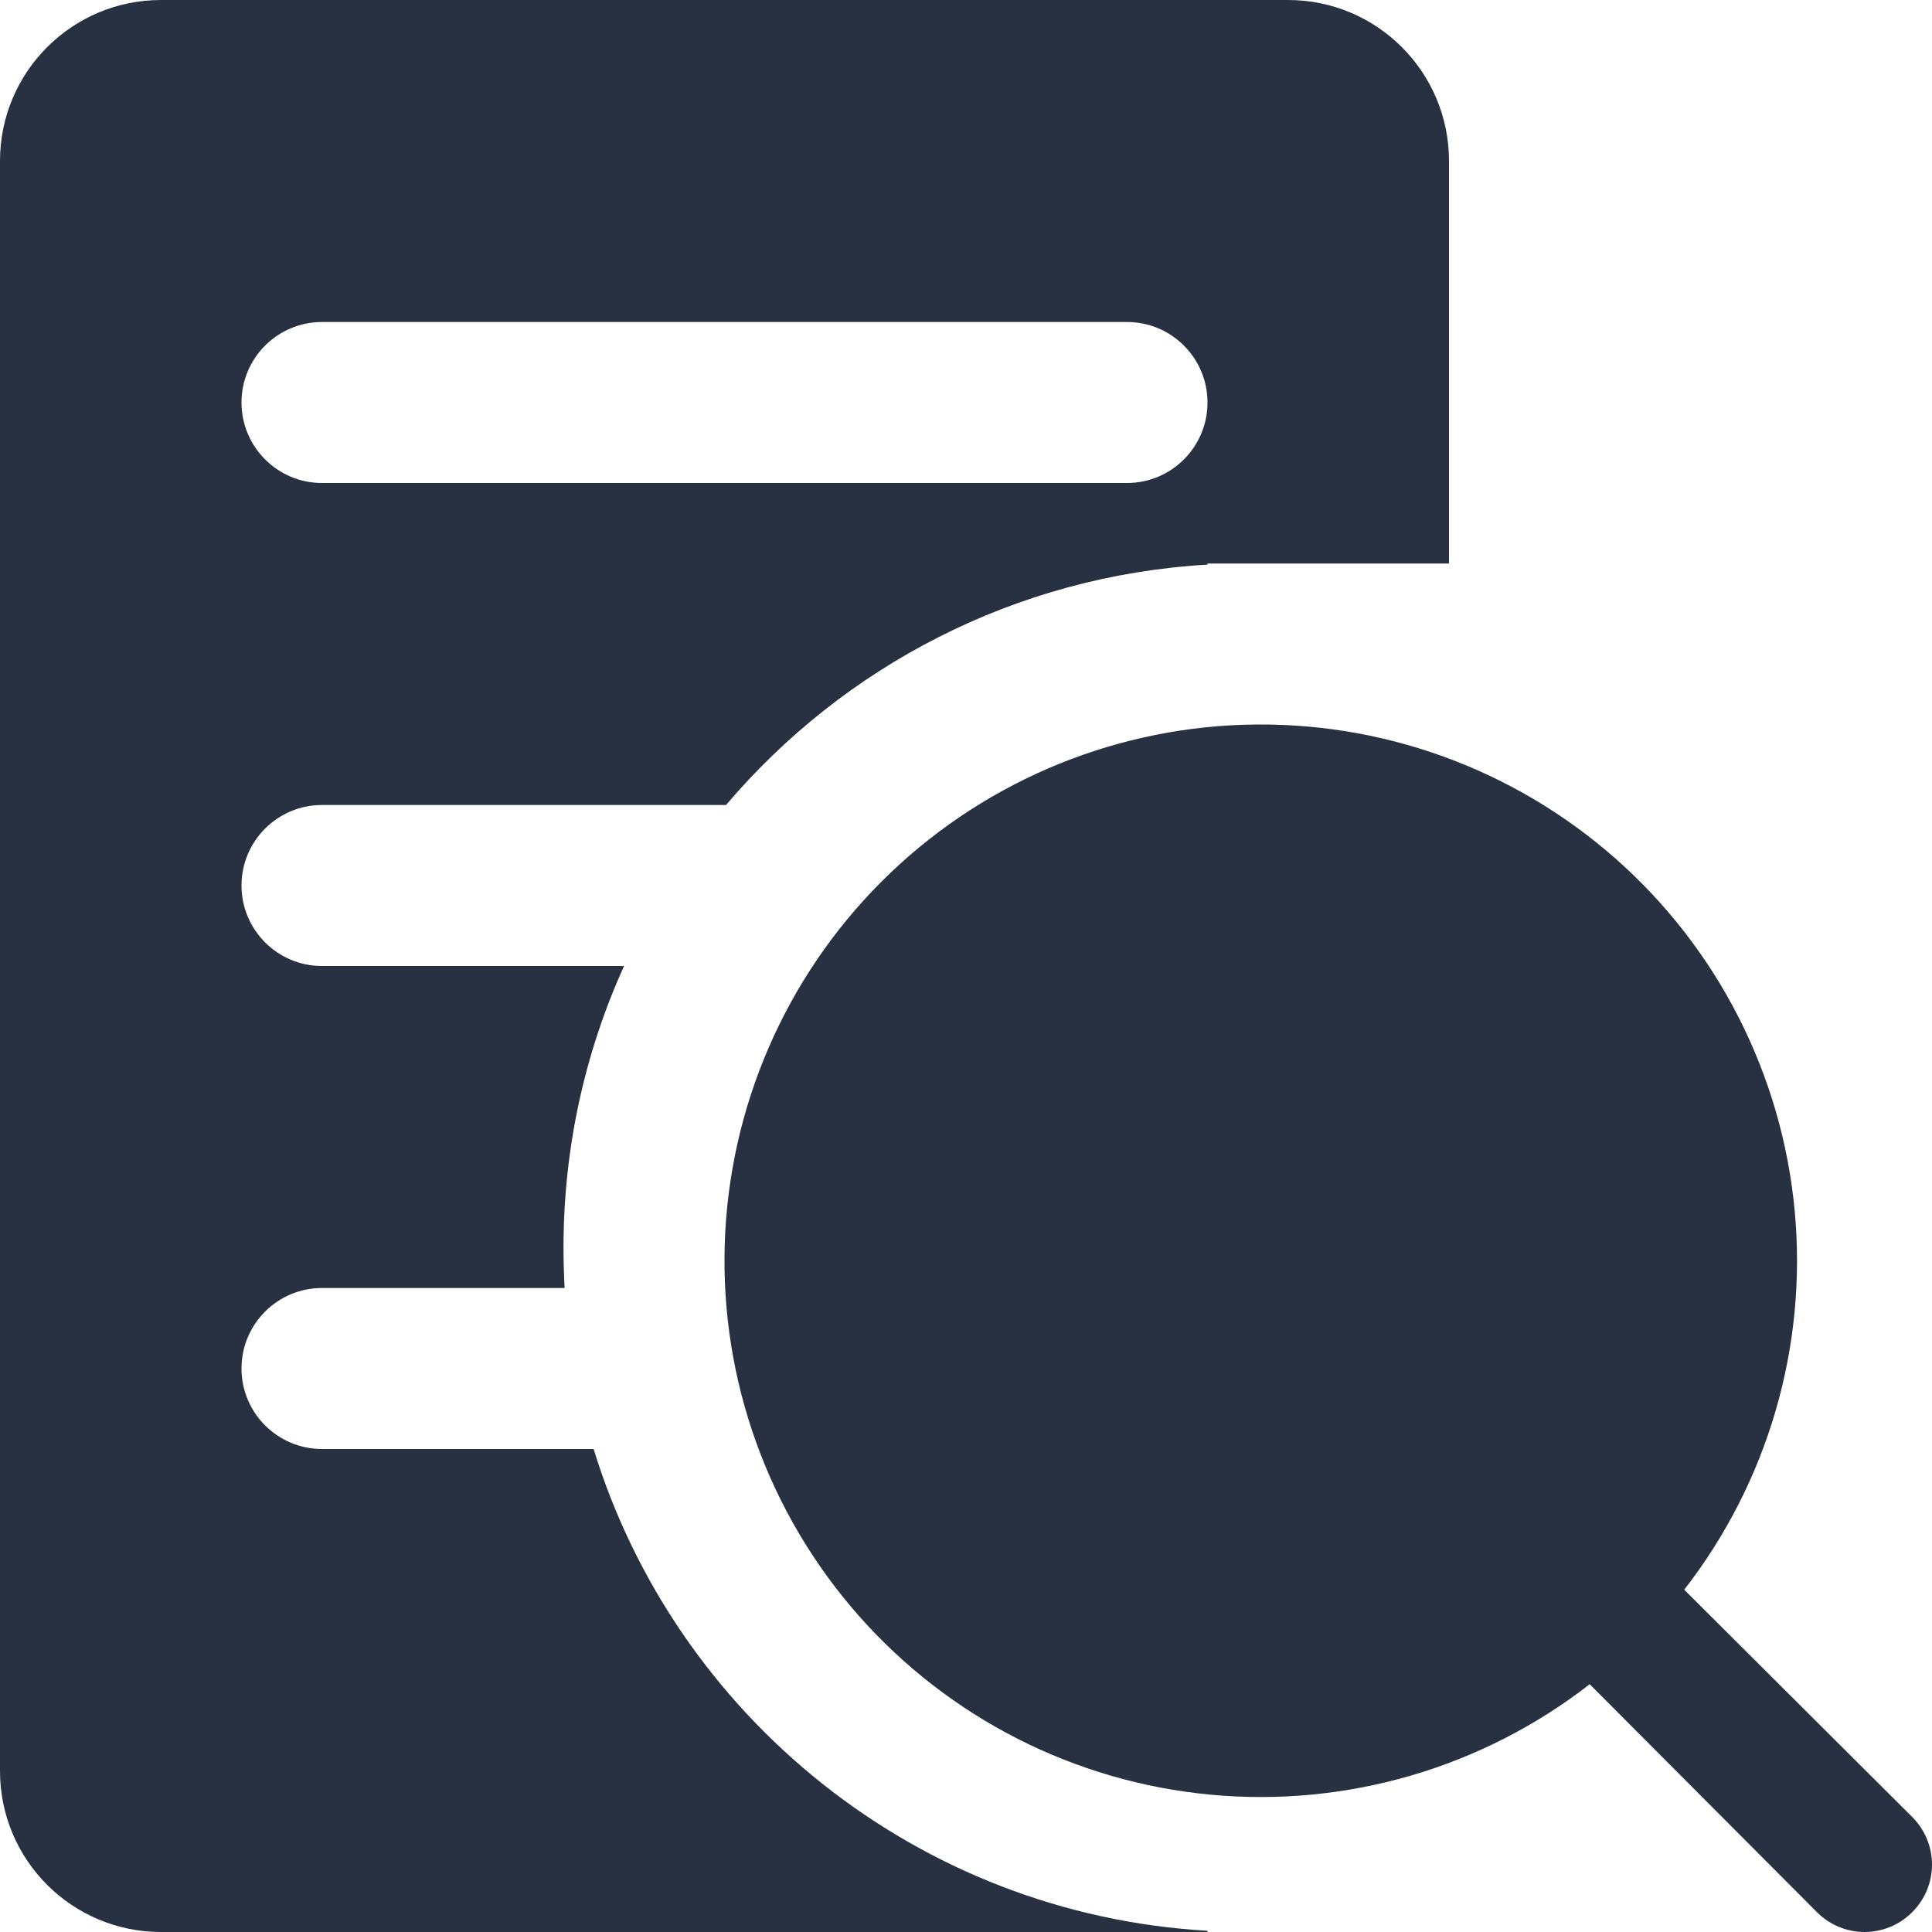 <svg width="24" height="24" viewBox="0 0 24 24" fill="none" xmlns="http://www.w3.org/2000/svg">
<path d="M23.754 22.571L20.922 19.748C21.962 18.41 22.453 16.726 22.294 15.038C22.136 13.351 21.34 11.787 20.069 10.666C18.798 9.545 17.148 8.95 15.454 9.003C13.76 9.056 12.149 9.753 10.951 10.951C9.753 12.149 9.056 13.76 9.003 15.454C8.95 17.148 9.545 18.798 10.666 20.069C11.787 21.34 13.351 22.136 15.038 22.294C16.726 22.453 18.41 21.962 19.748 20.922L22.571 23.754C22.649 23.832 22.741 23.894 22.842 23.936C22.944 23.978 23.052 24 23.163 24C23.272 24 23.381 23.978 23.483 23.936C23.584 23.894 23.676 23.832 23.754 23.754C23.832 23.676 23.894 23.584 23.936 23.483C23.978 23.381 24 23.272 24 23.163C24 23.052 23.978 22.944 23.936 22.842C23.894 22.741 23.832 22.649 23.754 22.571Z" fill="#273142"/>
<path fill-rule="evenodd" clip-rule="evenodd" d="M0 2C0 0.895 0.895 0 2 0H16C17.105 0 18 0.895 18 2V7H15.5H15V7.014C12.606 7.153 10.477 8.283 9.019 10H4C3.448 10 3 10.448 3 11C3 11.552 3.448 12 4 12H7.752C7.269 13.067 7 14.252 7 15.5C7 15.668 7.005 15.835 7.014 16H4C3.448 16 3 16.448 3 17C3 17.552 3.448 18 4 18H7.374C8.394 21.322 11.396 23.776 15 23.985V24H2C0.895 24 0 23.105 0 22V2ZM4 4C3.448 4 3 4.448 3 5C3 5.552 3.448 6 4 6H14C14.552 6 15 5.552 15 5C15 4.448 14.552 4 14 4H4Z" fill="#273142"/>
</svg>
